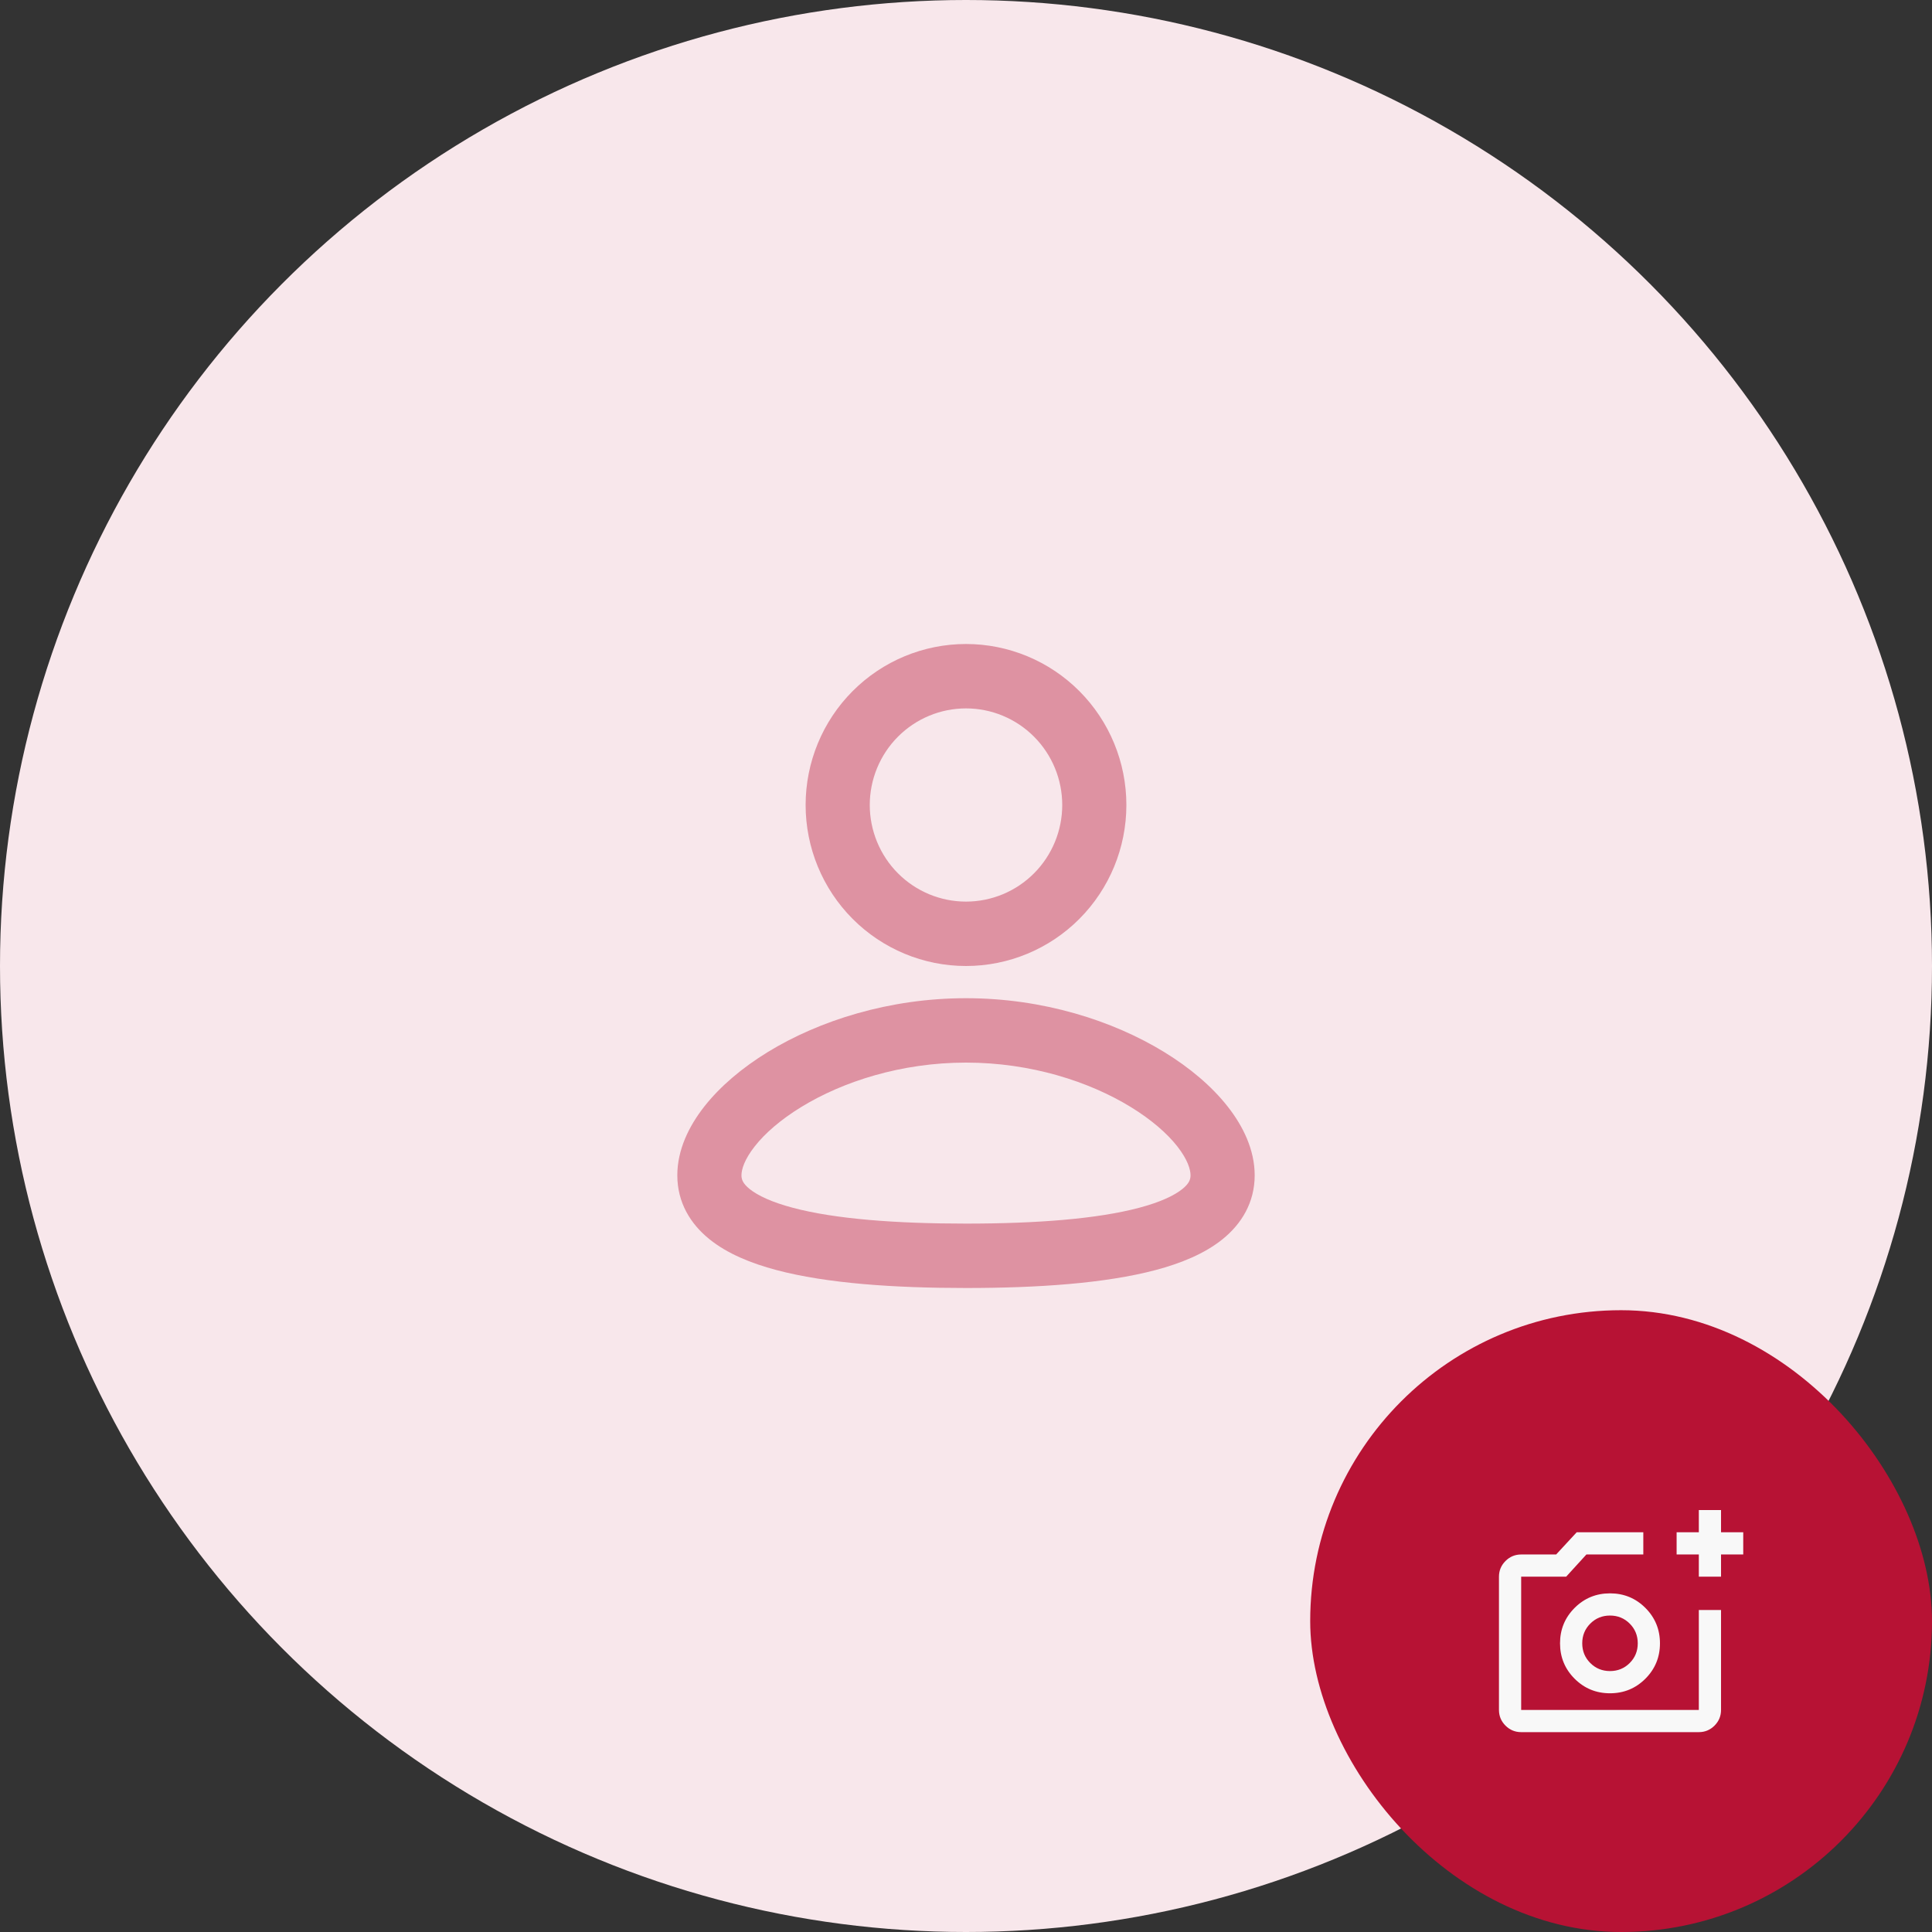 <svg width="174" height="174" viewBox="0 0 174 174" fill="none" xmlns="http://www.w3.org/2000/svg">
<rect x="0" y="0" width="174" height="174" fill="#333333" stroke="none"/>
<circle cx="87" cy="87" r="87" fill="#F8E7EB"/>
<rect x="118" y="118" width="56" height="56" rx="28" fill="#B71234"/>
<path d="M137 156C136.45 156 135.979 155.804 135.588 155.413C135.196 155.021 135 154.55 135 154V142C135 141.45 135.196 140.979 135.588 140.588C135.979 140.196 136.45 140 137 140H140.15L142 138H148V140H142.875L141.05 142H137V154H153V145H155V154C155 154.55 154.804 155.021 154.413 155.413C154.021 155.804 153.55 156 153 156H137ZM153 142V140H151V138H153V136H155V138H157V140H155V142H153ZM145 152.5C146.25 152.5 147.312 152.062 148.188 151.188C149.062 150.312 149.5 149.25 149.5 148C149.5 146.75 149.062 145.688 148.188 144.812C147.312 143.938 146.25 143.5 145 143.5C143.75 143.5 142.688 143.938 141.812 144.812C140.938 145.688 140.5 146.75 140.5 148C140.5 149.25 140.938 150.312 141.812 151.188C142.688 152.062 143.75 152.5 145 152.5ZM145 150.5C144.3 150.5 143.708 150.258 143.225 149.775C142.742 149.292 142.5 148.7 142.5 148C142.5 147.3 142.742 146.708 143.225 146.225C143.708 145.742 144.3 145.5 145 145.5C145.7 145.5 146.292 145.742 146.775 146.225C147.258 146.708 147.5 147.3 147.5 148C147.5 148.7 147.258 149.292 146.775 149.775C146.292 150.258 145.7 150.5 145 150.5Z" fill="#F8F8F8"/>
<path fill-rule="evenodd" clip-rule="evenodd" d="M87 89.9C93.922 89.9 100.217 91.913 104.848 94.749C107.159 96.164 109.135 97.834 110.562 99.65C111.966 101.433 113 103.568 113 105.85C113 108.301 111.813 110.232 110.102 111.609C108.485 112.914 106.35 113.779 104.082 114.382C99.523 115.591 93.439 116 87 116C80.561 116 74.477 115.594 69.918 114.382C67.65 113.779 65.515 112.914 63.898 111.609C62.184 110.229 61 108.301 61 105.85C61 103.568 62.034 101.433 63.438 99.647C64.865 97.834 66.838 96.167 69.152 94.746C73.783 91.915 80.081 89.9 87 89.9ZM87 95.7C81.156 95.7 75.898 97.411 72.163 99.699C70.294 100.842 68.884 102.083 67.974 103.243C67.038 104.432 66.778 105.331 66.778 105.85C66.778 106.204 66.885 106.578 67.514 107.085C68.234 107.665 69.485 108.266 71.397 108.773C75.205 109.788 80.676 110.2 87 110.2C93.327 110.2 98.795 109.785 102.6 108.773C104.515 108.266 105.766 107.665 106.486 107.085C107.115 106.578 107.222 106.204 107.222 105.85C107.222 105.328 106.962 104.432 106.029 103.243C105.116 102.083 103.706 100.842 101.837 99.699C98.102 97.408 92.844 95.7 87 95.7ZM87 58C90.831 58 94.505 59.528 97.214 62.247C99.923 64.966 101.444 68.654 101.444 72.5C101.444 76.346 99.923 80.034 97.214 82.753C94.505 85.472 90.831 87 87 87C83.169 87 79.495 85.472 76.786 82.753C74.077 80.034 72.556 76.346 72.556 72.5C72.556 68.654 74.077 64.966 76.786 62.247C79.495 59.528 83.169 58 87 58ZM87 63.8C85.862 63.8 84.735 64.025 83.683 64.462C82.632 64.9 81.677 65.54 80.872 66.348C80.067 67.156 79.429 68.115 78.993 69.171C78.558 70.226 78.333 71.358 78.333 72.5C78.333 73.642 78.558 74.774 78.993 75.829C79.429 76.885 80.067 77.844 80.872 78.652C81.677 79.46 82.632 80.1 83.683 80.538C84.735 80.975 85.862 81.2 87 81.2C89.299 81.2 91.503 80.283 93.128 78.652C94.754 77.02 95.667 74.807 95.667 72.5C95.667 70.193 94.754 67.98 93.128 66.348C91.503 64.717 89.299 63.8 87 63.8Z" fill="#DE92A2"/>
</svg>
